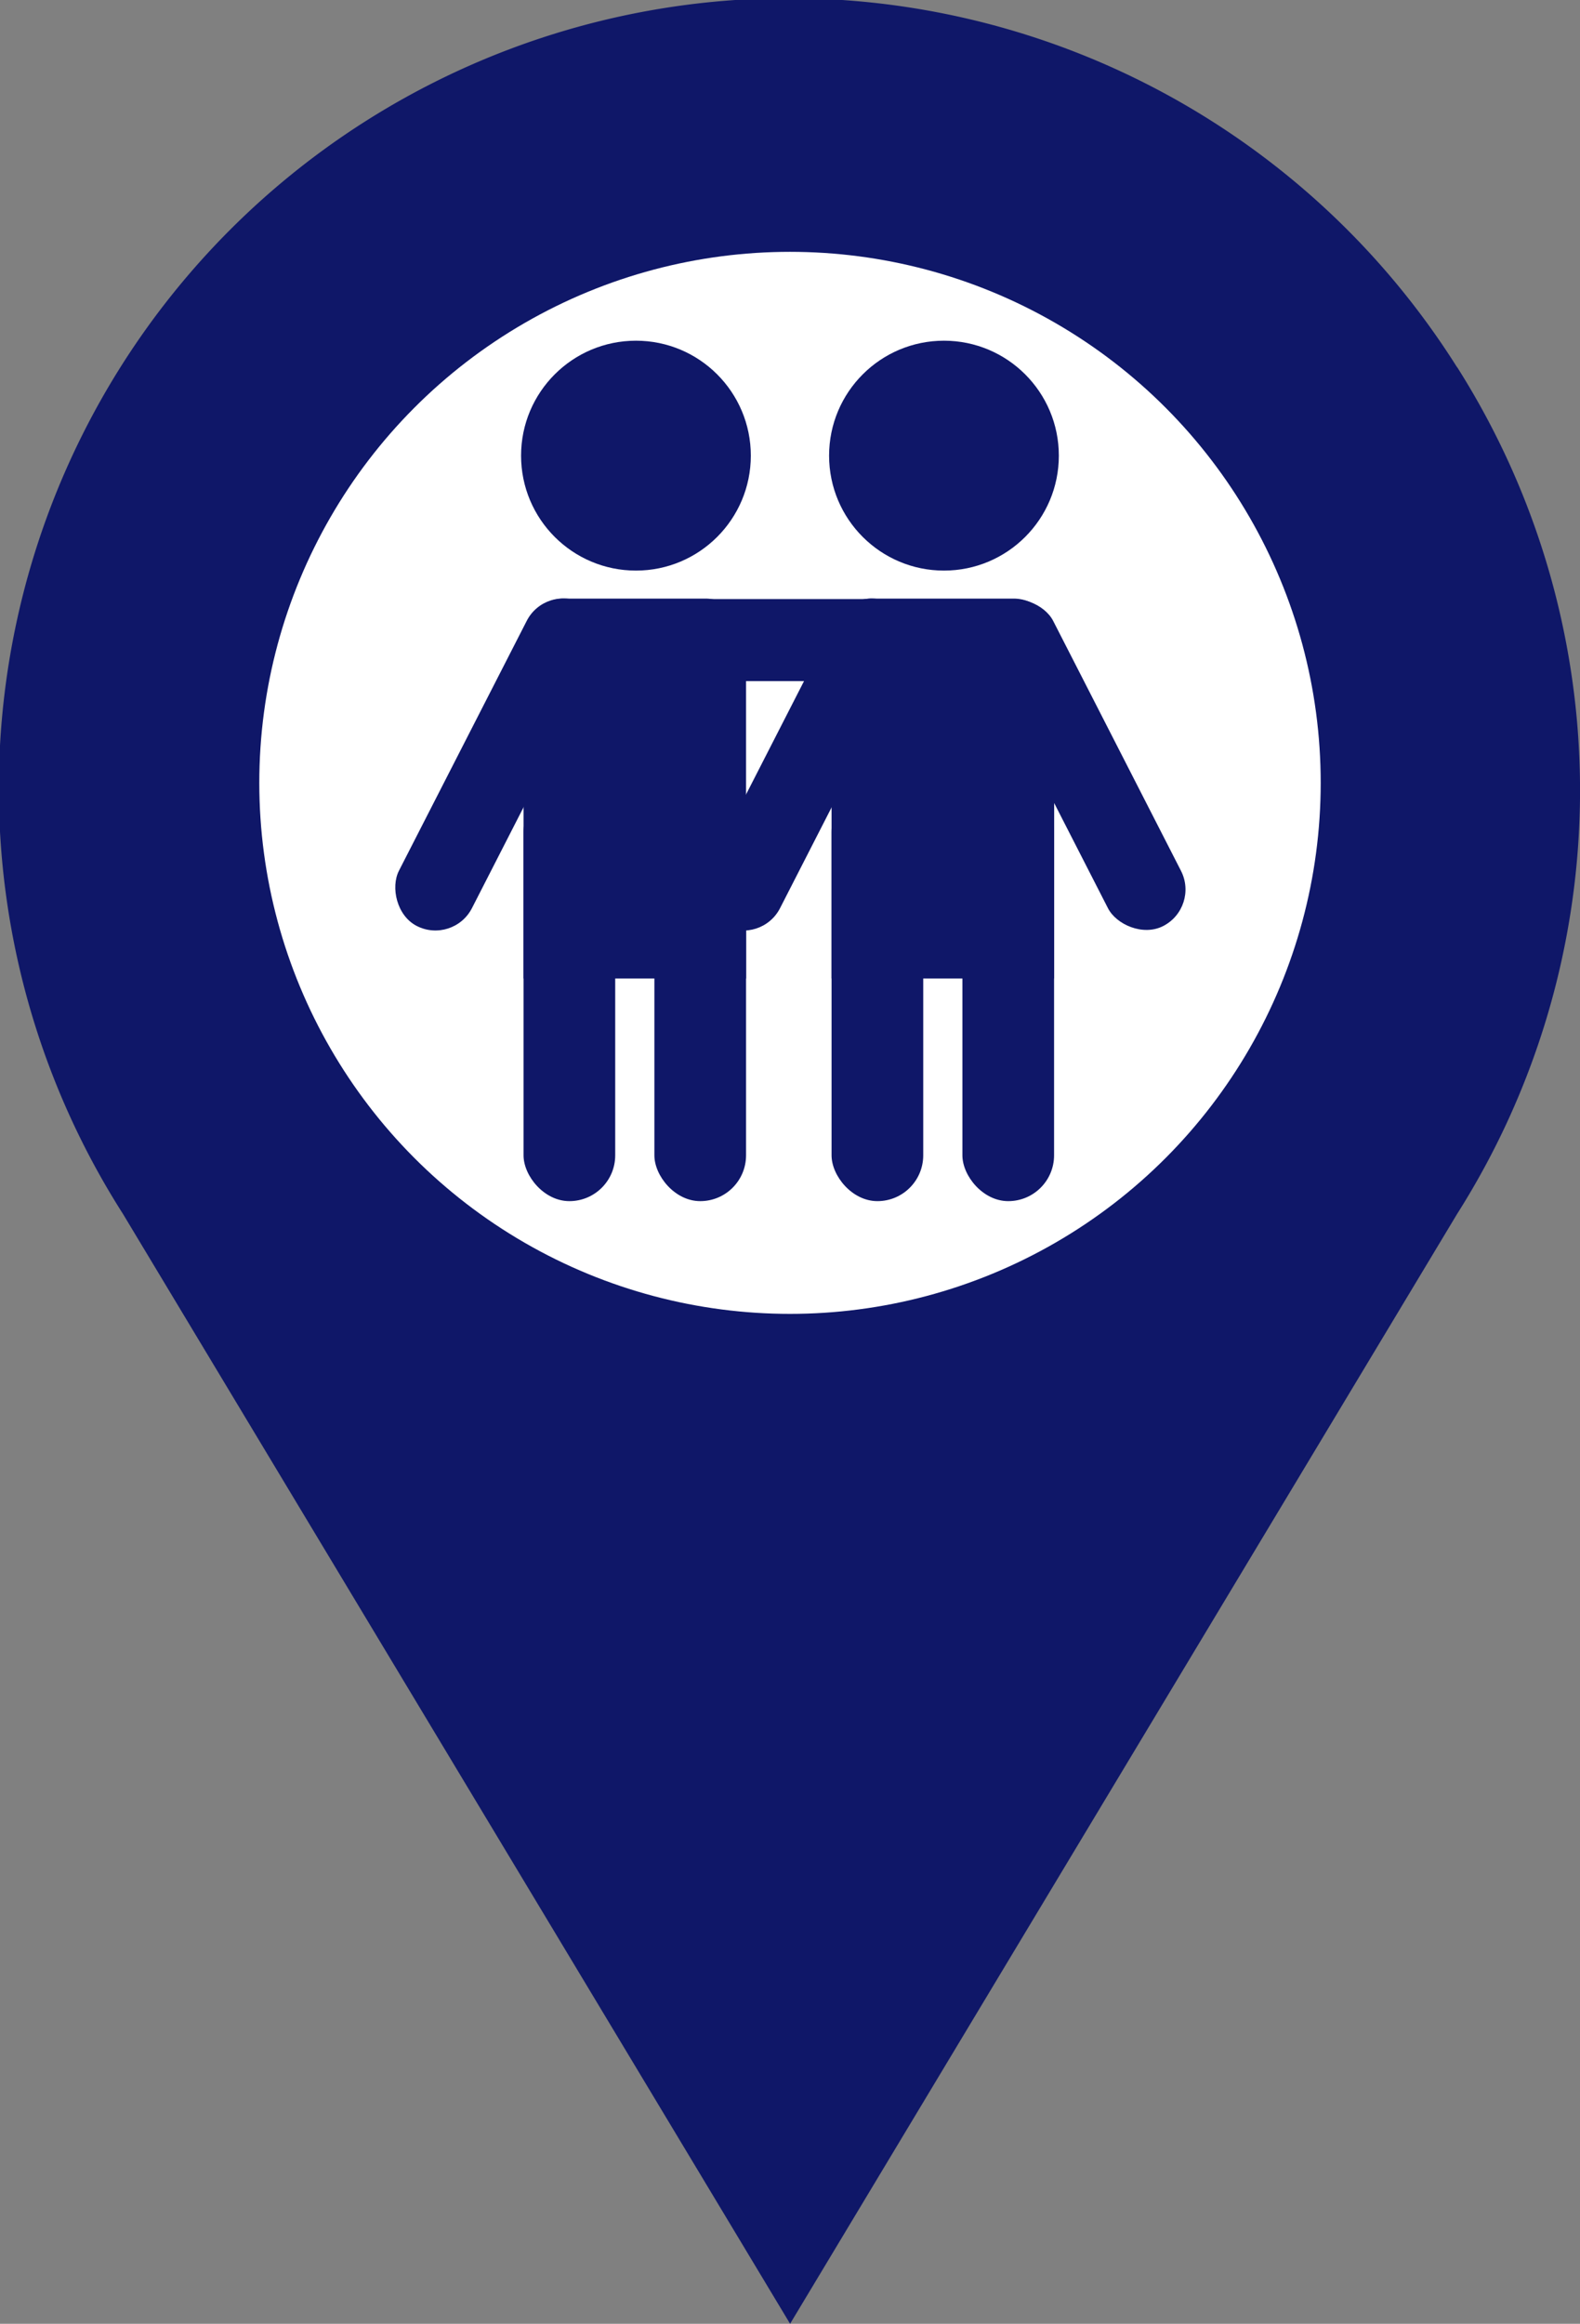 <svg xmlns="http://www.w3.org/2000/svg" viewBox="0 0 172.2 253.11"><rect x="0" y="0" width="172.2" height="253.11" fill="#808080" stroke="none"/><defs><style>.cls-1{fill:#0f1768;}.cls-2{fill:#fff;}</style></defs><g id="Layer_2" data-name="Layer 2"><g id="Layer_1-2" data-name="Layer 1"><path class="cls-1" d="M158.8,40A86.09,86.09,0,1,0,13.4,132.22L86.11,253.11l72.7-120.89a86.08,86.08,0,0,0,0-92.23Z"/><circle class="cls-2" cx="86.1" cy="85.27" r="57.84"/><rect class="cls-1" x="57.06" y="85.62" width="9.99" height="45.21" rx="4.99"/><rect class="cls-1" x="71.32" y="85.62" width="9.99" height="45.21" rx="4.99"/><circle class="cls-1" cx="69.31" cy="49.63" r="12.52"/><path class="cls-1" d="M61.48,65.2h15.4a4.43,4.43,0,0,1,4.43,4.43v36.95a0,0,0,0,1,0,0H57.06a0,0,0,0,1,0,0V69.62A4.43,4.43,0,0,1,61.48,65.2Z"/><rect class="cls-1" x="84.25" y="49.97" width="8.94" height="39.52" rx="4.47" transform="translate(18.99 158.44) rotate(-90)"/><rect class="cls-1" x="49.96" y="63.52" width="8.94" height="39.52" rx="4.47" transform="translate(64.94 182.2) rotate(-152.9)"/><rect class="cls-1" x="90.63" y="85.62" width="9.99" height="45.21" rx="4.99"/><rect class="cls-1" x="104.89" y="85.62" width="9.99" height="45.21" rx="4.99"/><circle class="cls-1" cx="102.88" cy="49.63" r="12.52"/><path class="cls-1" d="M95.06,65.2h15.4a4.43,4.43,0,0,1,4.43,4.43v36.95a0,0,0,0,1,0,0H90.63a0,0,0,0,1,0,0V69.62A4.43,4.43,0,0,1,95.06,65.2Z"/><rect class="cls-1" x="113.3" y="63.52" width="8.94" height="39.52" rx="4.47" transform="translate(-25.01 62.79) rotate(-27.1)"/><rect class="cls-1" x="83.53" y="63.52" width="8.94" height="39.52" rx="4.47" transform="translate(128.4 197.5) rotate(-152.9)"/></g></g></svg>